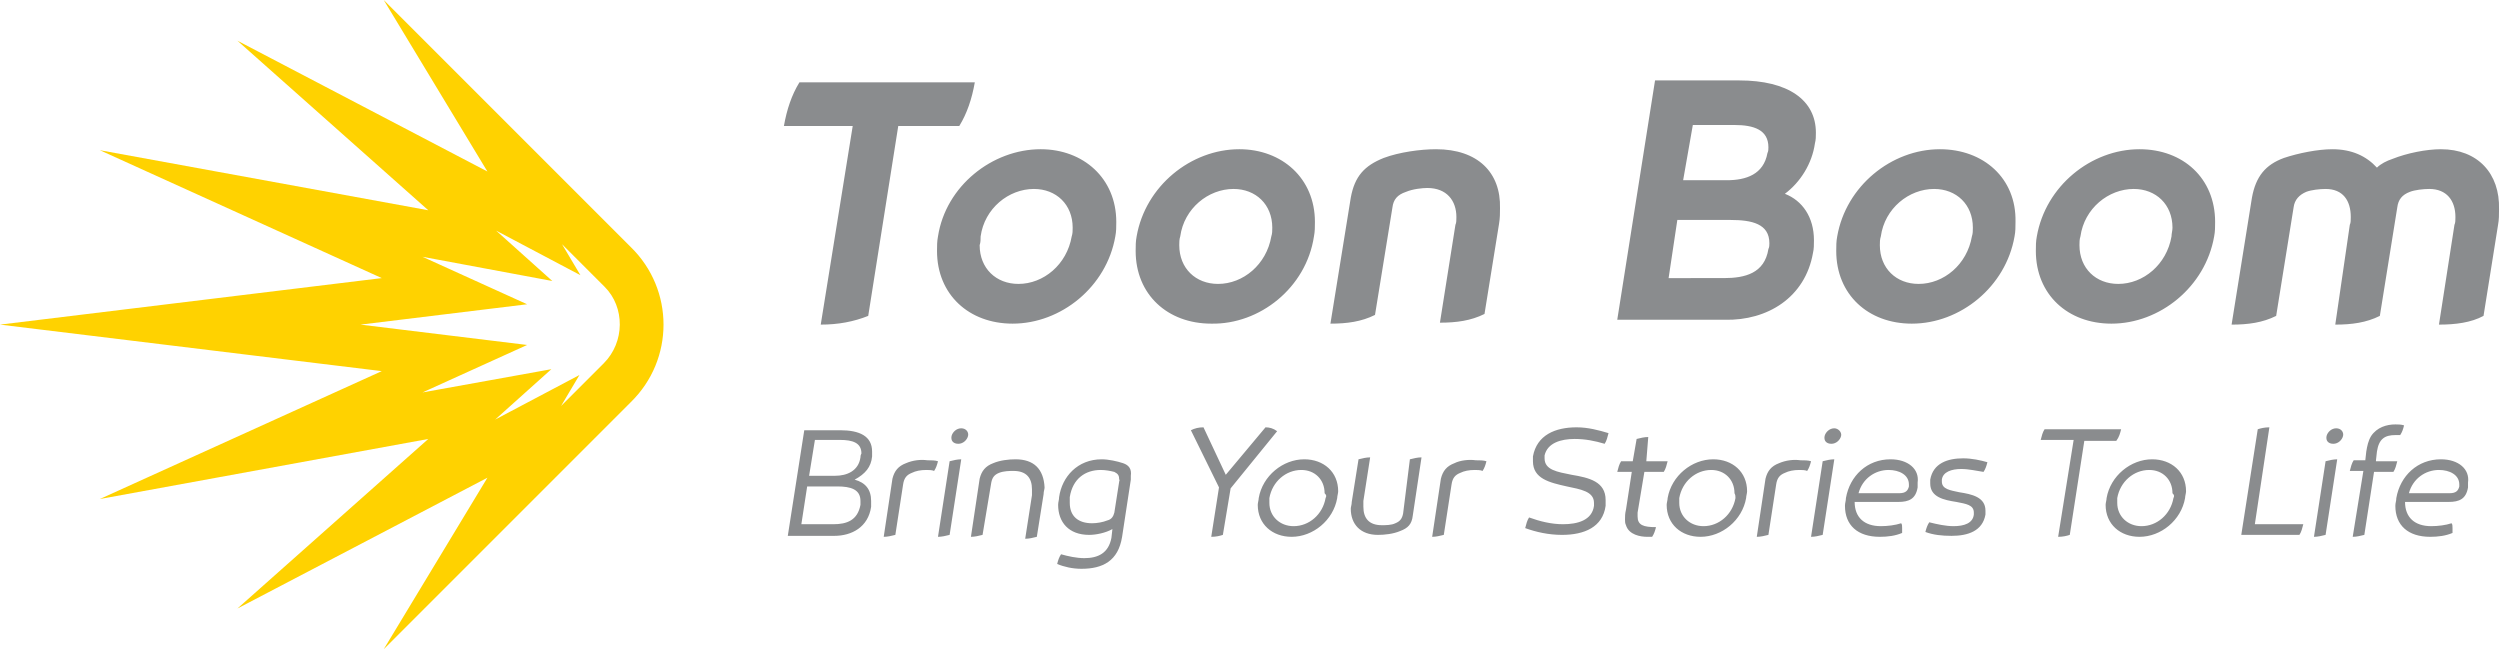 <?xml version="1.0" encoding="UTF-8"?>
<!-- Generator: Adobe Illustrator 21.0.2, SVG Export Plug-In . SVG Version: 6.00 Build 0)  -->
<svg version="1.1" id="Layer_1" xmlns="http://www.w3.org/2000/svg" xmlns:xlink="http://www.w3.org/1999/xlink" x="0px" y="0px" width="258px" height="67px" viewBox="0 0 258 67" style="enable-background:new 0 0 258 67;" xml:space="preserve">
<style type="text/css">
	.st0{fill:#FFD200;}
	.st1{fill:#8A8C8E;}
</style>
<g>
	<path class="st0" d="M62.3,37.5l-4.4,4.4l1.9-3.2l-8.7,4.6l5.8-5.2l-13.3,2.4l10.8-4.9l-17.2-2.1l17.2-2.1l-10.8-4.9L57,29   l-5.8-5.2l8.7,4.6l-1.9-3.2l4.4,4.4C64.5,31.7,64.5,35.3,62.3,37.5 M65.1,25.5L39.6,0l10.7,17.7L24.5,4.2l19.7,17.5l-33.9-6.2   l29.1,13.2L0,33.5l39.4,4.8L10.3,51.5l33.9-6.2L24.5,62.8l25.8-13.5L39.6,67l25.5-25.5C69.6,37.1,69.6,29.9,65.1,25.5"/>
	<path class="st1" d="M162.5,45.3c1.1,0,2.1,0.2,3.1,0.5c0.2-0.3,0.3-0.7,0.4-1.1c-1-0.3-2.1-0.6-3.3-0.6c-2.2,0-4.1,0.8-4.5,3   c0,0.2,0,0.4,0,0.5c0,1.8,1.7,2.2,3.5,2.6c1.4,0.3,2.8,0.5,2.8,1.7c0,0.1,0,0.2,0,0.3c-0.2,1.5-1.7,1.9-3.2,1.9   c-1.2,0-2.4-0.3-3.5-0.7c-0.2,0.3-0.3,0.7-0.4,1.1c1.1,0.4,2.4,0.7,3.8,0.7c2.3,0,4.2-0.8,4.5-3c0-0.2,0-0.4,0-0.6   c0-1.9-1.7-2.3-3.5-2.6c-1.5-0.3-2.8-0.5-2.8-1.7c0-0.1,0-0.2,0-0.3C159.7,45.7,161.1,45.3,162.5,45.3 M238.8,55.4   c0.4,0,0.8-0.1,1.2-0.2l1.2-7.8c-0.4,0-0.8,0.1-1.2,0.2L238.8,55.4z M170.1,45.1c-0.4,0-0.8,0.1-1.2,0.2l-0.4,2.3h-1.2   c-0.2,0.3-0.3,0.7-0.4,1.1h1.5l-0.6,3.9c-0.1,0.4-0.1,0.7-0.1,1c0,0.2,0,0.4,0.1,0.6c0.3,1,1.5,1.2,2.2,1.2c0.2,0,0.3,0,0.5,0   c0.2-0.3,0.3-0.6,0.4-1c-1.3,0-1.9-0.2-1.9-1.1c0-0.1,0-0.3,0-0.4l0.7-4.2h2c0.2-0.3,0.3-0.7,0.4-1.1h-2.2L170.1,45.1z M234.2,44.1   c-0.5,0-0.9,0.1-1.2,0.2l-1.7,10.9h6c0.2-0.3,0.3-0.7,0.4-1.1h-5L234.2,44.1z M241.1,44.2c-0.5,0-0.9,0.4-1,0.8   c-0.1,0.5,0.2,0.8,0.7,0.8c0.5,0,0.9-0.4,1-0.8C241.9,44.6,241.6,44.2,241.1,44.2 M150.1,47.8c-0.8,0.3-1.2,0.8-1.4,1.6l-0.9,6   c0.4,0,0.8-0.1,1.2-0.2l0.8-5.2c0.1-0.7,0.4-1,0.9-1.2c0.4-0.2,0.9-0.3,1.5-0.3c0.2,0,0.6,0,0.8,0.1c0.2-0.3,0.3-0.6,0.4-1   c-0.3-0.1-0.7-0.1-1.1-0.1C151.6,47.4,150.7,47.5,150.1,47.8 M144.8,53c-0.1,0.5-0.3,0.8-0.8,1c-0.4,0.2-1,0.2-1.4,0.2   c-1.3,0-1.9-0.7-1.9-1.9c0-0.2,0-0.4,0-0.6l0.7-4.5c-0.4,0-0.8,0.1-1.2,0.2l-0.7,4.4c0,0.3-0.1,0.5-0.1,0.7c0,1.6,1,2.7,2.8,2.7   c0.7,0,1.6-0.1,2.3-0.4c0.8-0.3,1.2-0.7,1.3-1.6l0.9-6c-0.4,0-0.8,0.1-1.2,0.2L144.8,53z M136.8,51.4c-0.3,1.7-1.7,2.9-3.3,2.9   c-1.4,0-2.5-1-2.5-2.4c0-0.2,0-0.3,0-0.5c0.3-1.7,1.7-2.9,3.3-2.9c1.4,0,2.4,1,2.4,2.4C136.9,51.1,136.9,51.2,136.8,51.4    M134.6,47.4c-2.2,0-4.3,1.7-4.7,4c0,0.2-0.1,0.5-0.1,0.7c0,2,1.5,3.3,3.5,3.3c2.2,0,4.3-1.7,4.7-4c0-0.2,0.1-0.5,0.1-0.7   C138.1,48.7,136.6,47.4,134.6,47.4 M179.1,51.4c-0.3,1.7-1.7,2.9-3.3,2.9c-1.4,0-2.5-1-2.5-2.4c0-0.2,0-0.3,0-0.5   c0.3-1.7,1.7-2.9,3.3-2.9c1.4,0,2.4,1,2.4,2.4C179.1,51.1,179.1,51.2,179.1,51.4 M176.8,47.4c-2.2,0-4.3,1.7-4.7,4   c0,0.2-0.1,0.5-0.1,0.7c0,2,1.5,3.3,3.5,3.3c2.2,0,4.3-1.7,4.7-4c0-0.2,0.1-0.5,0.1-0.7C180.3,48.7,178.8,47.4,176.8,47.4    M197,50.2c-0.1,0.4-0.3,0.7-1,0.7h-4.2c0.4-1.5,1.7-2.4,3.1-2.4c1.1,0,2.1,0.5,2.1,1.5C197,50,197,50.1,197,50.2 M195.1,47.4   c-2.4,0-4.2,1.7-4.6,4c0,0.3-0.1,0.5-0.1,0.8c0,2,1.3,3.2,3.6,3.2c0.8,0,1.6-0.1,2.3-0.4c0-0.2,0-0.3,0-0.5c0-0.2,0-0.4-0.1-0.5   c-0.6,0.2-1.4,0.3-2.1,0.3c-1.7,0-2.7-0.9-2.7-2.5h4.5c1.1,0,1.8-0.3,2-1.5c0-0.2,0-0.3,0-0.5C198.1,48.4,196.9,47.4,195.1,47.4    M224.3,51.4c-0.3,1.7-1.7,2.9-3.3,2.9c-1.4,0-2.5-1-2.5-2.4c0-0.2,0-0.3,0-0.5c0.3-1.7,1.7-2.9,3.3-2.9c1.4,0,2.4,1,2.4,2.4   C224.4,51.1,224.4,51.2,224.3,51.4 M222.1,47.4c-2.2,0-4.3,1.7-4.7,4c0,0.2-0.1,0.5-0.1,0.7c0,2,1.5,3.3,3.5,3.3   c2.2,0,4.3-1.7,4.7-4c0-0.2,0.1-0.5,0.1-0.7C225.6,48.7,224.1,47.4,222.1,47.4 M202.4,48.4c0.8,0,1.6,0.2,2.3,0.3   c0.2-0.3,0.3-0.6,0.4-1c-0.7-0.2-1.6-0.4-2.5-0.4c-1.6,0-3.1,0.5-3.4,2.2c0,0.2,0,0.3,0,0.4c0,1.4,1.4,1.7,2.7,1.9   c1,0.2,1.8,0.3,1.8,1.1c0,0.1,0,0.1,0,0.2c-0.1,0.9-1,1.2-2.1,1.2c-0.8,0-1.7-0.2-2.5-0.4c-0.2,0.3-0.3,0.6-0.4,1   c0.8,0.3,1.7,0.4,2.7,0.4c1.7,0,3.2-0.5,3.5-2.2c0-0.2,0-0.3,0-0.4c0-1.4-1.4-1.7-2.7-1.9c-0.9-0.2-1.8-0.3-1.8-1.1   c0-0.1,0-0.1,0-0.2C200.5,48.7,201.4,48.4,202.4,48.4 M183.6,47.8c-0.8,0.3-1.2,0.8-1.4,1.6l-0.9,6c0.4,0,0.8-0.1,1.2-0.2l0.8-5.2   c0.1-0.7,0.4-1,0.9-1.2c0.4-0.2,0.9-0.3,1.5-0.3c0.2,0,0.6,0,0.8,0.1c0.2-0.3,0.3-0.6,0.4-1c-0.3-0.1-0.7-0.1-1.1-0.1   C185.1,47.4,184.3,47.5,183.6,47.8 M186.9,55.4c0.4,0,0.8-0.1,1.2-0.2l1.2-7.8c-0.4,0-0.8,0.1-1.2,0.2L186.9,55.4z M189.3,44.2   c-0.5,0-0.9,0.4-1,0.8c-0.1,0.5,0.2,0.8,0.7,0.8c0.5,0,0.9-0.4,1-0.8C190.1,44.6,189.7,44.2,189.3,44.2 M218.9,44.3H211   c-0.2,0.3-0.3,0.7-0.4,1.1h3.4l-1.6,10c0.5,0,0.9-0.1,1.2-0.2l1.5-9.7h3.3C218.7,45.1,218.8,44.7,218.9,44.3 M99.2,44.2   c-0.5,0-0.9,0.4-1,0.8c-0.1,0.5,0.2,0.8,0.7,0.8c0.5,0,0.9-0.4,1-0.8C100,44.6,99.7,44.2,99.2,44.2 M96.8,55.4   c0.4,0,0.8-0.1,1.2-0.2l1.2-7.8c-0.4,0-0.8,0.1-1.2,0.2L96.8,55.4z M88.8,47.2c-0.2,1.4-1.4,1.9-2.6,1.9h-2.7l0.6-3.7h2.6   c1.3,0,2.2,0.3,2.2,1.4C88.8,47,88.8,47.1,88.8,47.2 M88.8,51.7c0,0.1,0,0.3,0,0.4c-0.3,1.6-1.4,2-2.8,2h-3.3l0.6-3.9h3.1   C87.8,50.2,88.8,50.5,88.8,51.7 M90,47.1c0-0.2,0-0.4,0-0.5c0-1.6-1.3-2.2-3.3-2.2h-3.7l-1.7,10.9h4.8c1.8,0,3.5-0.9,3.8-3   c0-0.2,0-0.4,0-0.6c0-1.2-0.6-1.9-1.7-2.2C89.3,48.9,89.9,48.2,90,47.1 M104.8,47.4c-0.7,0-1.6,0.1-2.3,0.4   c-0.8,0.3-1.2,0.8-1.4,1.6l-0.9,6c0.4,0,0.8-0.1,1.2-0.2l0.9-5.4c0.1-0.5,0.3-0.8,0.8-1c0.5-0.2,1.1-0.2,1.5-0.2   c1.3,0,1.9,0.7,1.9,1.9c0,0.2,0,0.4,0,0.6l-0.7,4.5c0.4,0,0.8-0.1,1.2-0.2l0.7-4.4c0-0.3,0.1-0.5,0.1-0.7   C107.7,48.4,106.7,47.4,104.8,47.4 M253.8,50.2c-0.1,0.4-0.3,0.7-1,0.7h-4.2c0.4-1.5,1.7-2.4,3.1-2.4c1.1,0,2.1,0.5,2.1,1.5   C253.8,50,253.8,50.1,253.8,50.2 M251.9,47.4c-2.4,0-4.2,1.7-4.6,4c0,0.3-0.1,0.5-0.1,0.8c0,2,1.3,3.2,3.6,3.2   c0.8,0,1.6-0.1,2.3-0.4c0-0.2,0-0.3,0-0.5c0-0.2,0-0.4-0.1-0.5c-0.6,0.2-1.4,0.3-2.1,0.3c-1.7,0-2.7-0.9-2.7-2.5h4.5   c1.1,0,1.8-0.3,2-1.5c0-0.2,0-0.3,0-0.5C254.9,48.4,253.7,47.4,251.9,47.4 M93.5,47.8c-0.8,0.3-1.2,0.8-1.4,1.6l-0.9,6   c0.4,0,0.8-0.1,1.2-0.2l0.8-5.2c0.1-0.7,0.4-1,0.9-1.2c0.4-0.2,0.9-0.3,1.5-0.3c0.2,0,0.6,0,0.8,0.1c0.2-0.3,0.3-0.6,0.4-1   c-0.3-0.1-0.7-0.1-1.1-0.1C95,47.4,94.2,47.5,93.5,47.8 M115.5,49.7l-0.5,3.2c-0.1,0.4-0.3,0.7-0.7,0.8c-0.5,0.2-1.1,0.3-1.6,0.3   c-1.4,0-2.3-0.7-2.3-2.1c0-0.2,0-0.4,0-0.6c0.3-1.9,1.6-2.8,3.2-2.8c0.5,0,1,0.1,1.4,0.2c0.4,0.2,0.5,0.4,0.5,0.8   C115.6,49.5,115.5,49.6,115.5,49.7 M115.9,47.8c-0.6-0.2-1.5-0.4-2.2-0.4c-2.5,0-4.1,1.8-4.4,3.9c0,0.3-0.1,0.5-0.1,0.8   c0,1.8,1.1,3.1,3.2,3.1c0.7,0,1.7-0.2,2.4-0.6l-0.1,0.9c-0.3,1.6-1.4,2.1-2.8,2.1c-0.8,0-1.7-0.2-2.4-0.4c-0.2,0.3-0.3,0.6-0.4,1   c0.7,0.3,1.6,0.5,2.5,0.5c2.2,0,3.8-0.8,4.2-3.3l0.9-5.9c0-0.1,0-0.3,0-0.4C116.8,48.4,116.5,48,115.9,47.8 M130.6,44.1l-4.1,4.9   l-2.3-4.9c-0.5,0-0.9,0.1-1.3,0.3l2.9,5.9l-0.8,5.1c0.5,0,0.9-0.1,1.2-0.2l0.8-4.8l4.8-5.9C131.4,44.2,131,44.1,130.6,44.1    M245.2,47.5l0.1-0.9c0.2-1.3,0.8-1.7,1.9-1.7c0.2,0,0.3,0,0.5,0c0.2-0.3,0.3-0.6,0.4-1c-0.3-0.1-0.6-0.1-0.9-0.1   c-0.9,0-1.9,0.3-2.5,1.2c-0.3,0.5-0.4,1-0.5,1.6l-0.1,0.9h-1.2c-0.2,0.3-0.3,0.7-0.4,1.1h1.4l-1.1,6.8c0.4,0,0.8-0.1,1.2-0.2l1-6.5   h2c0.2-0.3,0.3-0.7,0.4-1.1H245.2z M203.5,24.4c-0.5,2.9-2.9,4.9-5.5,4.9c-2.3,0-4-1.6-4-4c0-0.3,0-0.6,0.1-0.9   c0.4-2.9,2.9-4.9,5.5-4.9c2.3,0,4,1.6,4,4C203.6,23.8,203.6,24.1,203.5,24.4 M200.2,15.4c-5,0-9.7,3.8-10.6,9   c-0.1,0.5-0.1,1-0.1,1.5c0,4.5,3.3,7.5,7.8,7.5c5,0,9.7-3.8,10.6-9c0.1-0.5,0.1-1,0.1-1.5C208.1,18.4,204.7,15.4,200.2,15.4    M101.2,24.4c0.4-2.9,2.9-4.9,5.5-4.9c2.3,0,4,1.6,4,4c0,0.3,0,0.6-0.1,0.9c-0.5,2.9-2.9,4.9-5.5,4.9c-2.3,0-4-1.6-4-4   C101.2,25,101.2,24.7,101.2,24.4 M96.8,24.4c-0.1,0.5-0.1,1-0.1,1.5c0,4.5,3.3,7.5,7.8,7.5c5,0,9.7-3.8,10.6-9   c0.1-0.5,0.1-1,0.1-1.5c0-4.5-3.4-7.5-7.8-7.5C102.4,15.4,97.6,19.2,96.8,24.4 M251.9,15.4c-1.5,0-3.5,0.4-5,1   c-0.6,0.2-1.2,0.5-1.6,0.9c-1.1-1.2-2.6-1.9-4.6-1.9c-1.5,0-3.5,0.4-5,0.9c-1.9,0.7-2.9,1.9-3.3,4.1l-2.1,13.1   c1.7,0,3.2-0.2,4.6-0.9l1.8-11.2c0.1-0.8,0.6-1.3,1.3-1.6c0.5-0.2,1.4-0.3,2-0.3c1.8,0,2.6,1.2,2.6,2.9c0,0.3,0,0.6-0.1,0.8   L241,33.5c1.7,0,3.2-0.2,4.6-0.9l1.8-11.2c0.1-0.8,0.5-1.3,1.3-1.6c0.5-0.2,1.4-0.3,2-0.3c1.8,0,2.7,1.2,2.7,2.9   c0,0.3,0,0.6-0.1,0.8l-1.6,10.3c1.7,0,3.3-0.2,4.6-0.9l1.5-9.4c0.1-0.5,0.1-1.1,0.1-1.6C258,17.9,255.7,15.4,251.9,15.4 M84.7,33.5   c1.8,0,3.4-0.3,4.9-0.9l3.1-19.6H99c0.8-1.3,1.3-2.8,1.6-4.5H82.5c-0.8,1.3-1.3,2.8-1.6,4.5H88L84.7,33.5z M121.7,25.3   c0-0.3,0-0.6,0.1-0.9c0.4-2.9,2.9-4.9,5.5-4.9c2.3,0,4,1.6,4,4c0,0.3,0,0.6-0.1,0.9c-0.5,2.9-2.9,4.9-5.5,4.9   C123.4,29.3,121.7,27.7,121.7,25.3 M135.6,24.4c0.1-0.5,0.1-1,0.1-1.5c0-4.5-3.4-7.5-7.8-7.5c-5,0-9.7,3.8-10.6,9   c-0.1,0.5-0.1,1-0.1,1.5c0,4.5,3.3,7.5,7.8,7.5C130,33.5,134.8,29.7,135.6,24.4 M172.2,28.7l0.9-6h5.5c2.2,0,4,0.4,4,2.4   c0,0.2,0,0.4-0.1,0.6c-0.4,2.5-2.4,3-4.6,3H172.2z M174.7,12.9h4.3c2,0,3.5,0.5,3.5,2.3c0,0.2,0,0.4-0.1,0.6   c-0.4,2.2-2.2,2.8-4.2,2.8h-4.5L174.7,12.9z M187.1,26.1c0.1-0.4,0.1-0.9,0.1-1.3c0-2.4-1.2-4.1-3-4.8c1.6-1.2,2.8-3.1,3.1-5.2   c0.1-0.4,0.1-0.7,0.1-1.1c0-3.4-2.9-5.4-7.9-5.4h-8.7l-3.9,24.7h11.1C182.4,33.1,186.3,30.7,187.1,26.1 M224.1,24.4   c-0.5,2.9-2.9,4.9-5.5,4.9c-2.3,0-4-1.6-4-4c0-0.3,0-0.6,0.1-0.9c0.4-2.9,2.9-4.9,5.5-4.9c2.3,0,4,1.6,4,4   C224.2,23.8,224.1,24.1,224.1,24.4 M220.8,15.4c-5,0-9.7,3.8-10.6,9c-0.1,0.5-0.1,1-0.1,1.5c0,4.5,3.3,7.5,7.8,7.5   c5,0,9.7-3.8,10.6-9c0.1-0.5,0.1-1,0.1-1.5C228.6,18.4,225.3,15.4,220.8,15.4 M148.2,15.4c-1.6,0-3.8,0.3-5.4,0.9   c-2,0.8-3,1.9-3.4,4.1l-2.1,13c1.7,0,3.2-0.2,4.6-0.9l1.8-11.1c0.1-0.8,0.5-1.3,1.4-1.6c0.7-0.3,1.7-0.4,2.2-0.4c2,0,3,1.3,3,3   c0,0.3,0,0.6-0.1,0.8l-1.6,10.1c1.7,0,3.2-0.2,4.6-0.9l1.5-9.3c0.1-0.6,0.1-1.1,0.1-1.6C154.9,17.8,152.5,15.4,148.2,15.4"/>
</g>
</svg>